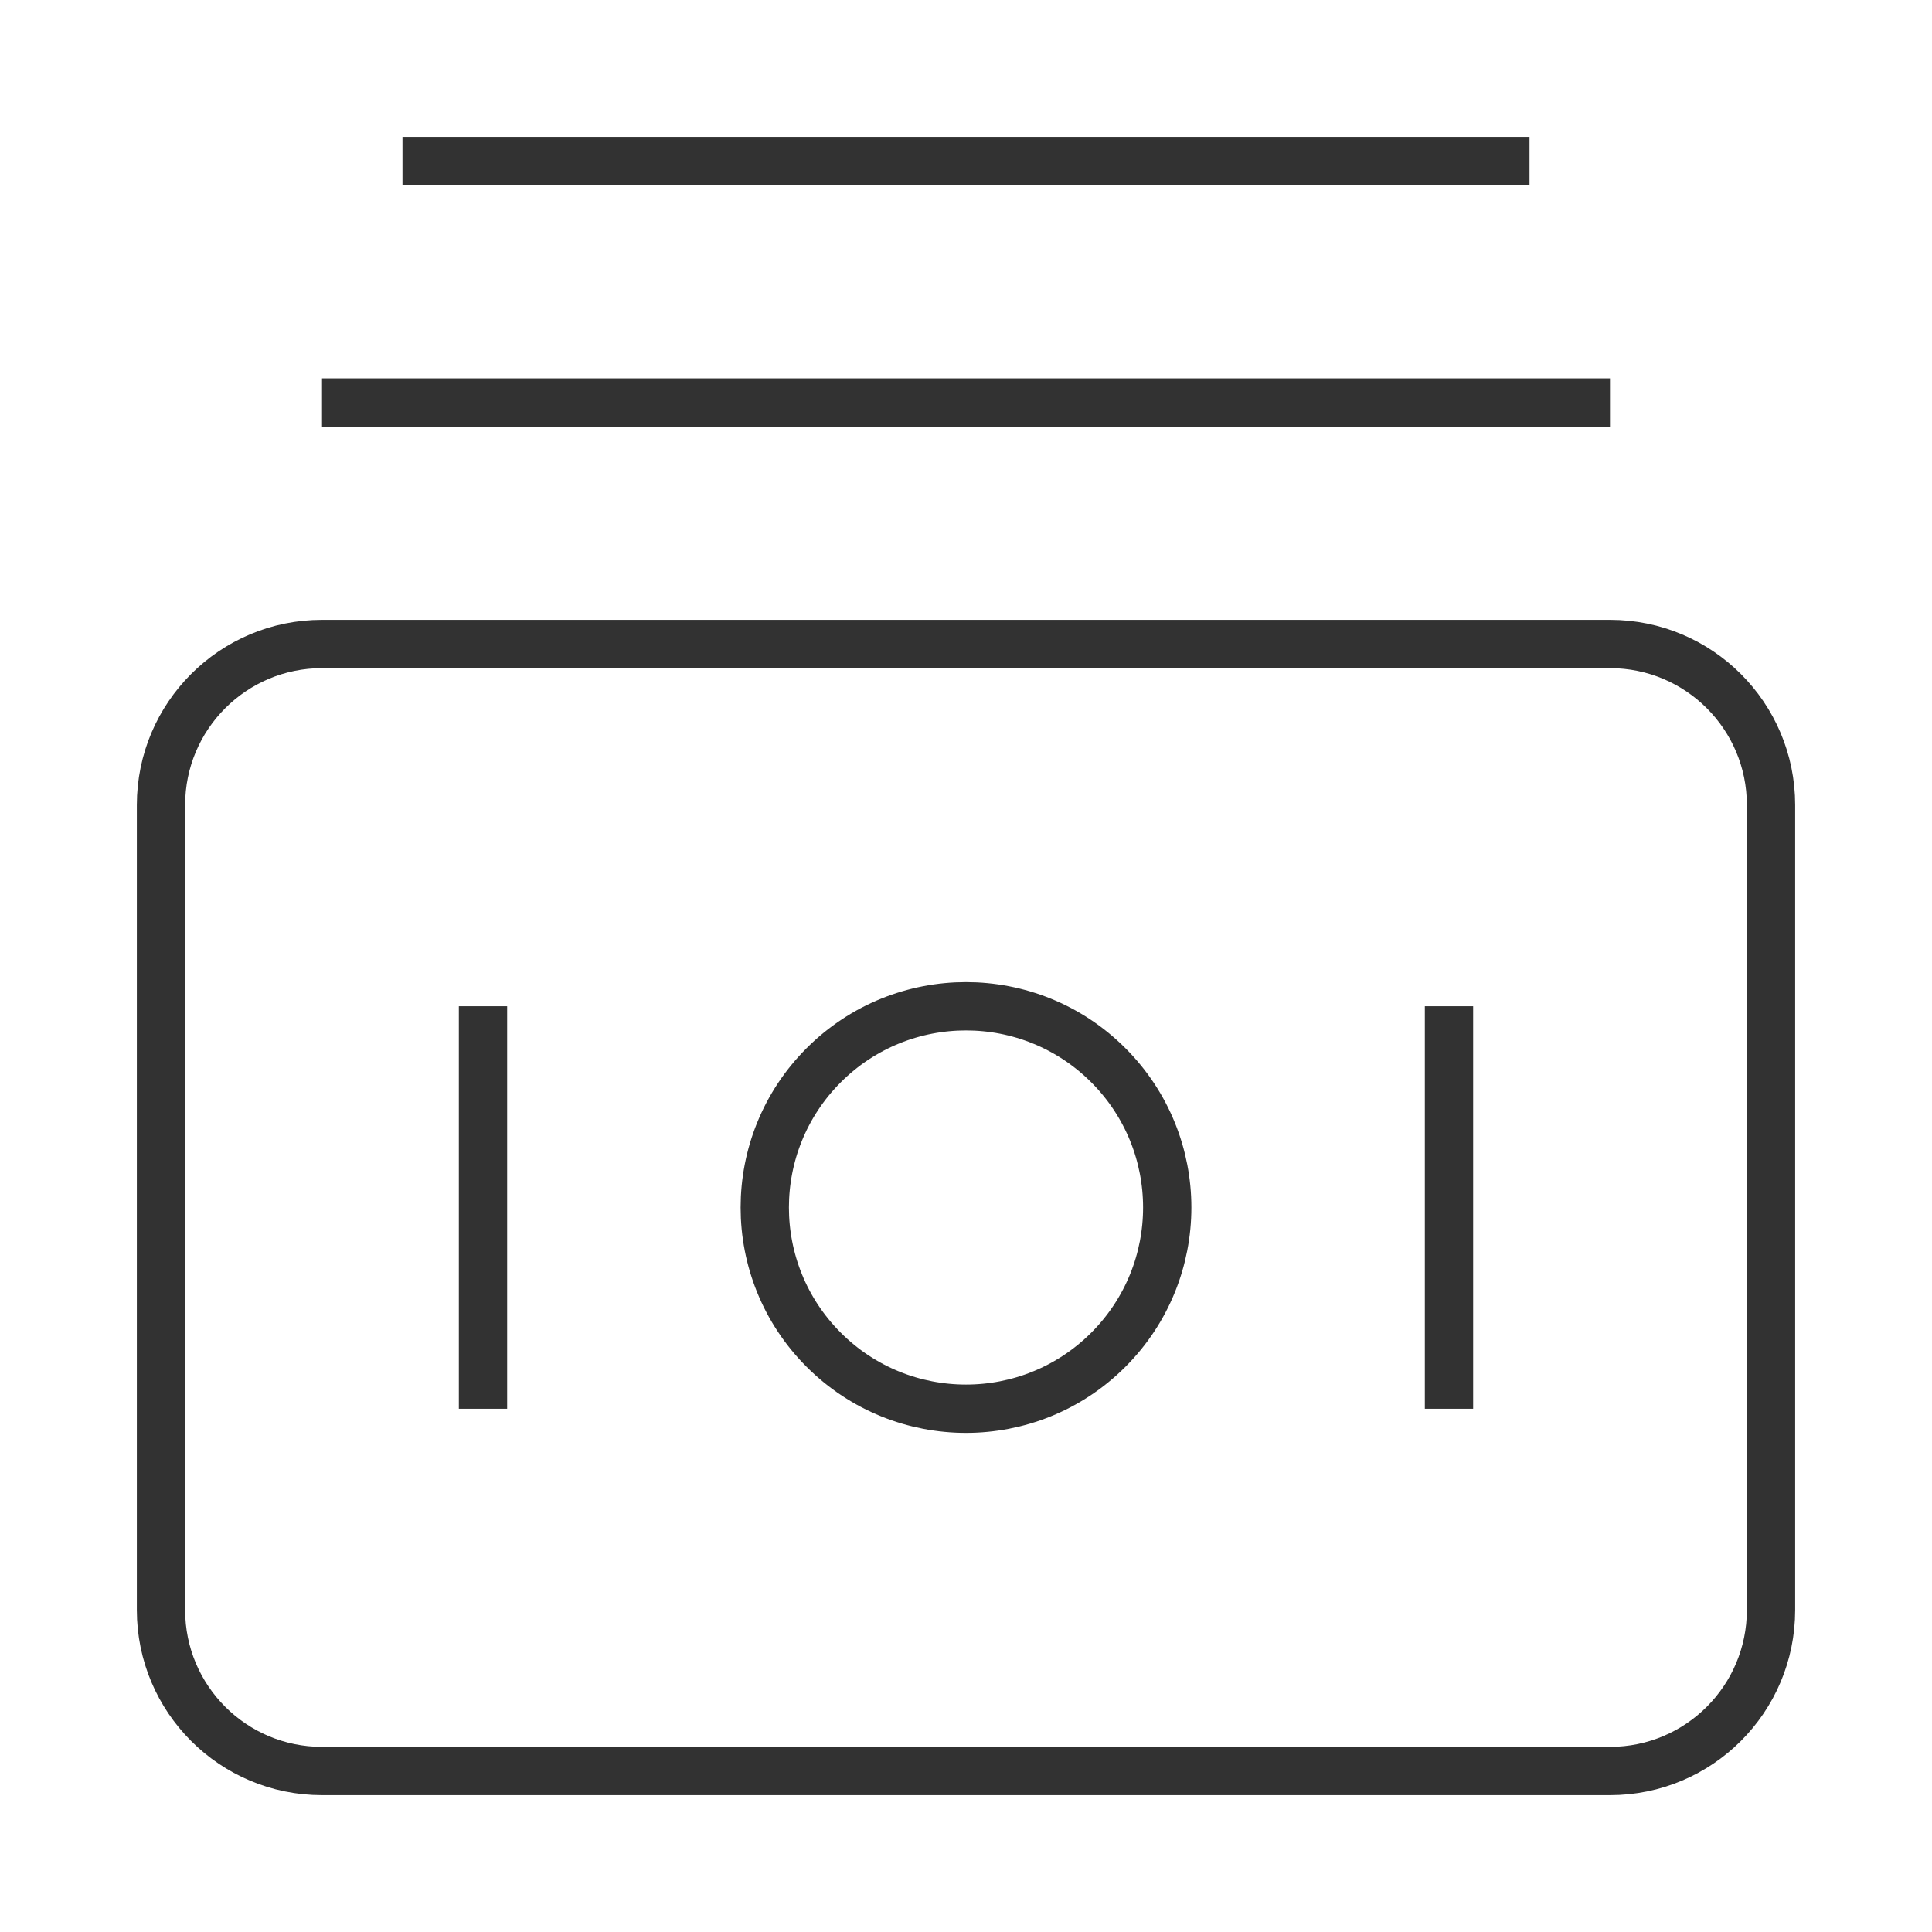 <svg width="40" height="40" viewBox="0 0 40 40" fill="none" xmlns="http://www.w3.org/2000/svg">
<path fillRule="evenodd" clipRule="evenodd" d="M6.667 13.333H33.333C35.175 13.333 36.667 14.825 36.667 16.667V33.333C36.667 35.175 35.175 36.667 33.333 36.667H6.667C4.825 36.667 3.333 35.175 3.333 33.333V16.667C3.333 14.825 4.825 13.333 6.667 13.333Z" stroke="#323232" strokeWidth="2" strokeLinecap="round" strokeLinejoin="round"/>
<path d="M22.946 22.054C24.573 23.681 24.573 26.319 22.946 27.946C21.319 29.573 18.681 29.573 17.054 27.946C15.427 26.319 15.427 23.681 17.054 22.054C18.681 20.427 21.319 20.427 22.946 22.054" stroke="#323232" strokeWidth="2" strokeLinecap="round" strokeLinejoin="round"/>
<path d="M30 29.167V20.833" stroke="#323232" strokeWidth="2" strokeLinecap="round" strokeLinejoin="round"/>
<path d="M10 29.167V20.833" stroke="#323232" strokeWidth="2" strokeLinecap="round" strokeLinejoin="round"/>
<path d="M33.333 8.333H6.667" stroke="#323232" strokeWidth="2" strokeLinecap="round" strokeLinejoin="round"/>
<path d="M31.667 3.333H8.333" stroke="#323232" strokeWidth="2" strokeLinecap="round" strokeLinejoin="round"/>
</svg>
